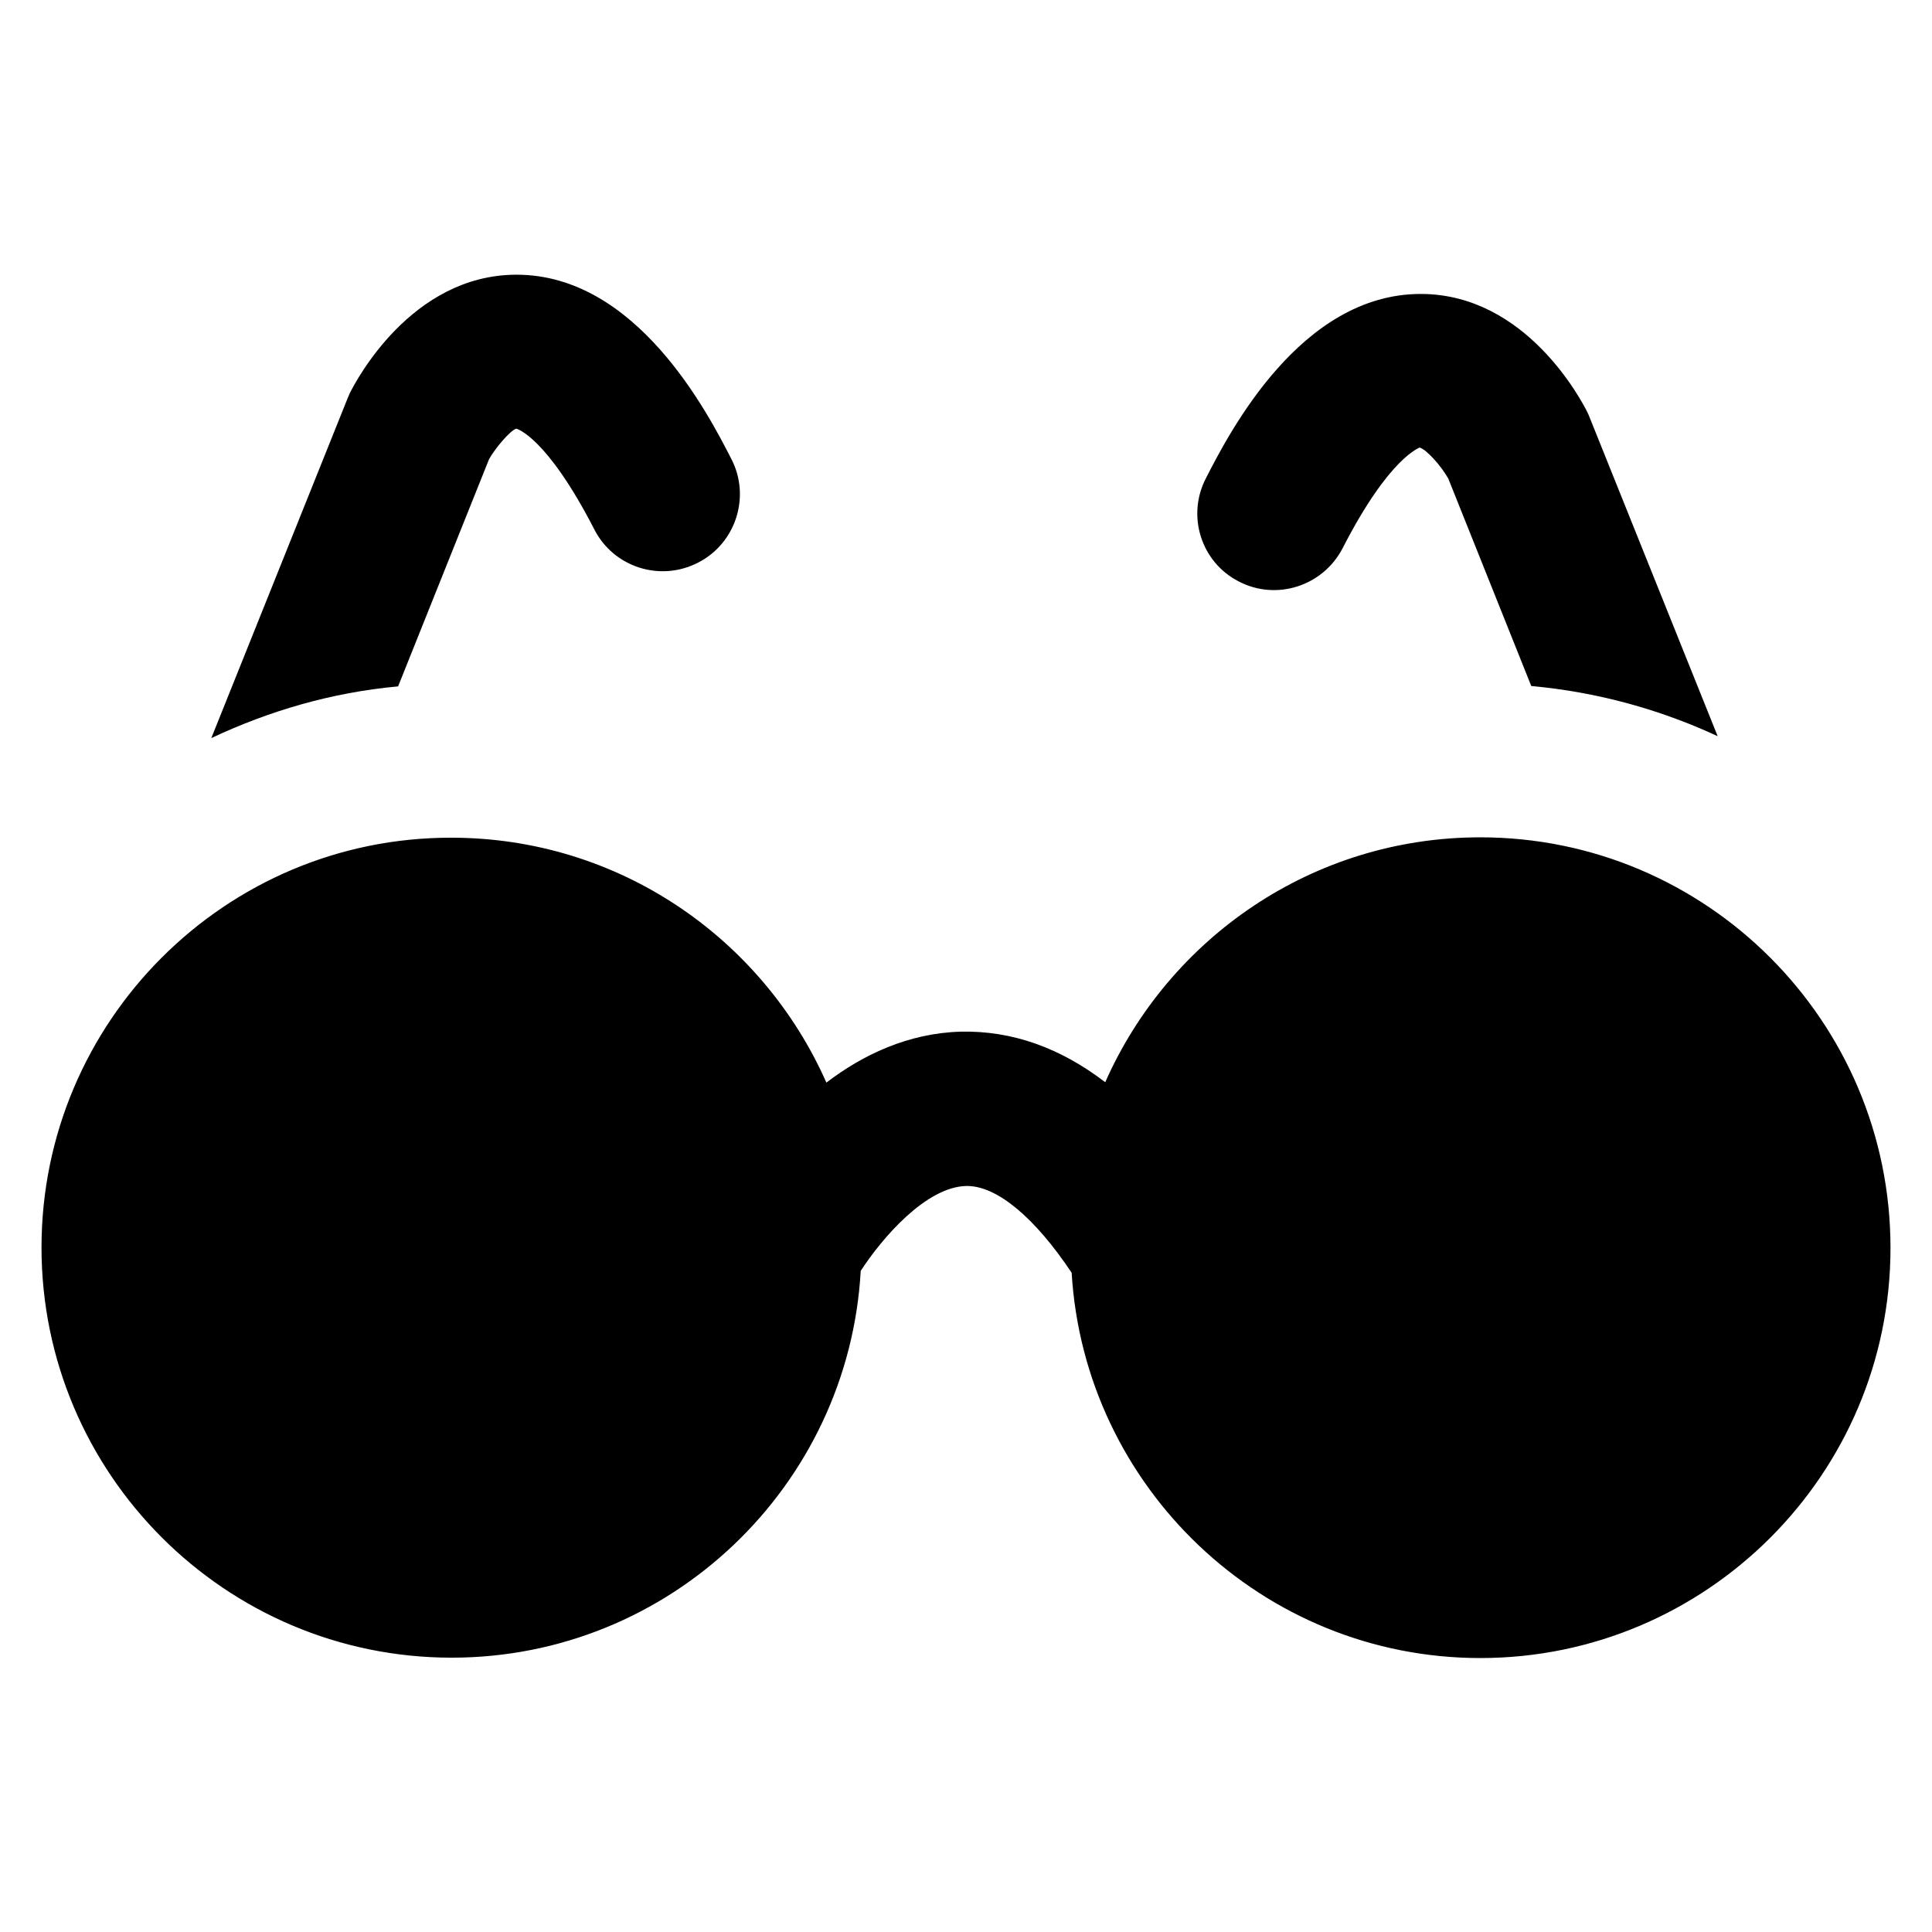 <?xml version='1.0' encoding='utf-8'?>
<!DOCTYPE svg PUBLIC '-//W3C//DTD SVG 1.1//EN' 'http://www.w3.org/Graphics/SVG/1.1/DTD/svg11.dtd'>
<svg version="1.1" xmlns="http://www.w3.org/2000/svg" viewBox="0 0 512 512" xmlns:xlink="http://www.w3.org/1999/xlink" enable-background="new 0 0 512 512">
  <g>
    <g>
      <path d="m392.3,221.9c-44.4,0-82.5,26.7-99.4,64.9-11.9-9.1-24.6-13.7-38.3-13.4-13.9,0.4-25.9,6.1-35.6,13.5-16.9-38.2-55-64.9-99.4-64.9-59.9-0.1-108.6,48.7-108.6,108.6 0,59.9 48.7,108.7 108.7,108.7 57.9,0 105.2-45.5 108.4-102.5 5.7-8.8 17.3-22.2 27.9-22.5 0.1,0 0.2,0 0.3,0 7.9,0 17.9,8.3 27.7,23 3.4,56.8 50.6,102.1 108.3,102.1 59.9,0 108.7-48.7 108.7-108.7 0-60-48.7-108.8-108.7-108.8z"/>
      <path d="m129.6,121.7c1.6-2.9 5.6-7.6 7.2-8.1 0.1,0 8,2 20.7,26.7 5.1,10 17.4,14 27.5,8.8 10-5.1 14-17.5 8.8-27.5-6.2-12.1-25.1-48.8-56.9-48.8-0.1,0-0.2,0-0.3,0-27.7,0.2-42.3,28.2-43.9,31.4-0.2,0.5-0.4,0.9-0.6,1.4l-36.1,90c15.3-7.2 31.9-12.1 49.5-13.7l24.1-60.2z"/>
      <path d="m328.3,154.1c10,5.2 22.3,1.2 27.5-8.8 12.5-24.4 20.5-26.6 20.4-26.7 1.8,0.5 5.6,4.7 7.6,8.2l22,55c17.5,1.6 34.1,6.2 49.4,13.3l-33.9-84.4c-0.2-0.5-0.4-1-0.6-1.4-1.6-3.2-16.2-31.2-43.9-31.4-0.1,0-0.2,0-0.3,0-31.8,0-50.7,36.7-56.9,48.8-5.2,10-1.3,22.3 8.7,27.4z"/>
    </g>
  </g>
</svg>
